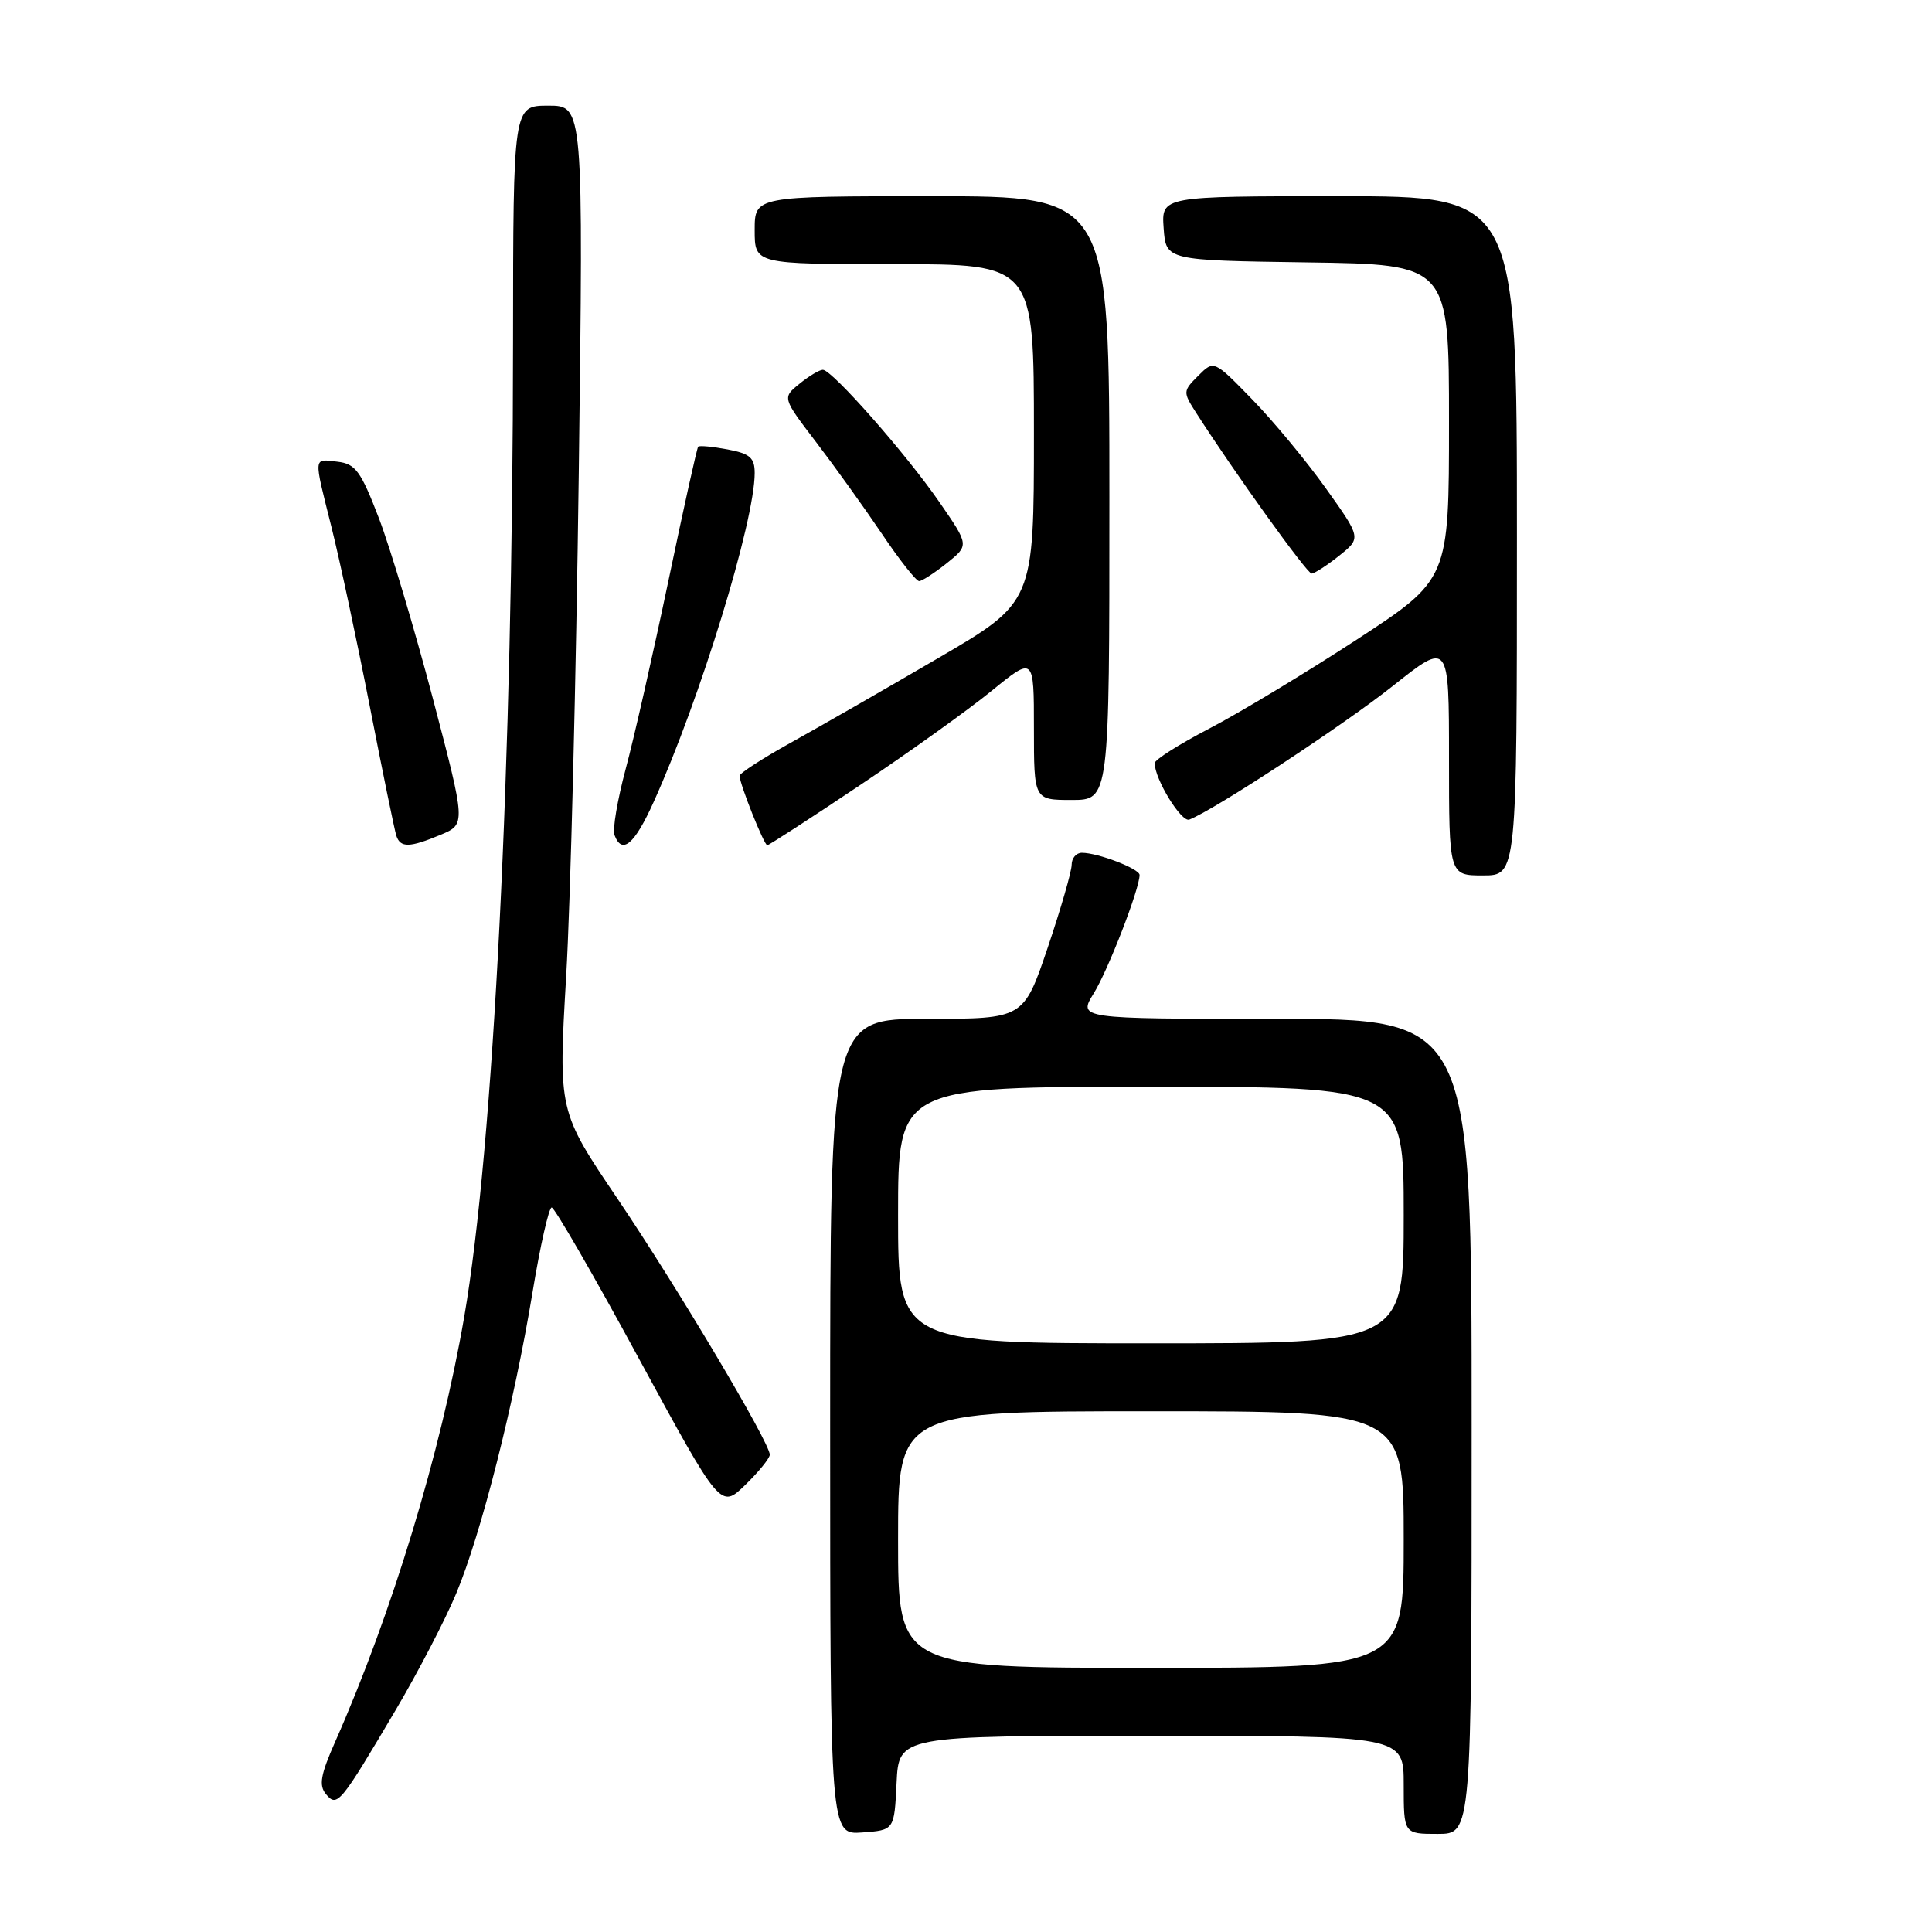 <?xml version="1.0" encoding="UTF-8" standalone="no"?>
<!DOCTYPE svg PUBLIC "-//W3C//DTD SVG 1.1//EN" "http://www.w3.org/Graphics/SVG/1.1/DTD/svg11.dtd" >
<svg xmlns="http://www.w3.org/2000/svg" xmlns:xlink="http://www.w3.org/1999/xlink" version="1.1" viewBox="0 0 256 256">
 <g >
 <path fill="currentColor"
d=" M 118.80 236.25 C 119.10 230.00 119.10 230.00 152.55 230.00 C 186.00 230.00 186.00 230.00 186.00 236.50 C 186.00 243.00 186.00 243.00 190.50 243.00 C 195.00 243.00 195.00 243.00 195.00 189.00 C 195.00 135.00 195.00 135.00 168.92 135.00 C 142.84 135.00 142.84 135.00 144.94 131.60 C 146.84 128.53 151.00 117.78 151.00 115.94 C 151.00 115.12 145.49 113.00 143.35 113.00 C 142.61 113.00 142.00 113.71 142.00 114.59 C 142.00 115.46 140.57 120.41 138.82 125.59 C 135.63 135.00 135.63 135.00 122.82 135.00 C 110.00 135.00 110.00 135.00 110.00 189.06 C 110.00 243.11 110.00 243.11 114.25 242.81 C 118.50 242.50 118.50 242.50 118.80 236.25 Z  M 52.48 226.50 C 55.40 221.55 58.99 214.65 60.44 211.17 C 63.75 203.26 68.13 186.01 70.56 171.25 C 71.58 165.06 72.73 160.00 73.10 160.00 C 73.48 160.00 78.67 168.98 84.63 179.97 C 95.48 199.93 95.48 199.93 98.74 196.77 C 100.53 195.03 102.00 193.22 102.00 192.75 C 102.00 191.16 89.76 170.59 81.84 158.86 C 73.98 147.23 73.98 147.23 75.02 129.36 C 75.60 119.54 76.34 89.56 76.69 62.75 C 77.31 14.00 77.31 14.00 72.65 14.00 C 68.00 14.00 68.00 14.00 67.98 45.25 C 67.96 100.97 65.40 151.95 61.51 174.50 C 58.40 192.51 51.94 213.77 44.41 230.80 C 42.48 235.16 42.23 236.57 43.19 237.73 C 44.68 239.52 45.07 239.05 52.48 226.50 Z  M 201.00 71.00 C 201.00 26.00 201.00 26.00 177.44 26.00 C 153.89 26.00 153.89 26.00 154.19 30.25 C 154.50 34.50 154.50 34.50 173.25 34.77 C 192.00 35.04 192.00 35.04 192.00 55.91 C 192.00 76.77 192.00 76.77 179.75 84.77 C 173.01 89.16 164.24 94.46 160.25 96.53 C 156.26 98.61 153.00 100.67 153.00 101.12 C 153.00 103.24 156.54 109.01 157.59 108.60 C 160.90 107.33 178.00 96.10 184.55 90.90 C 192.00 84.98 192.00 84.98 192.00 100.49 C 192.00 116.00 192.00 116.00 196.50 116.00 C 201.00 116.00 201.00 116.00 201.00 71.00 Z  M 58.40 110.61 C 61.73 109.21 61.73 109.21 57.35 92.53 C 54.93 83.35 51.72 72.62 50.21 68.67 C 47.81 62.42 47.11 61.46 44.73 61.18 C 41.48 60.81 41.53 60.28 43.92 69.83 C 44.98 74.05 47.26 84.70 48.98 93.50 C 50.70 102.30 52.29 110.06 52.52 110.75 C 53.06 112.36 54.28 112.33 58.40 110.61 Z  M 86.62 106.25 C 92.76 92.67 100.00 69.08 100.00 62.68 C 100.00 60.65 99.37 60.11 96.40 59.55 C 94.42 59.18 92.67 59.01 92.51 59.19 C 92.35 59.36 90.57 67.38 88.56 77.00 C 86.54 86.62 84.00 97.84 82.90 101.92 C 81.81 106.00 81.14 109.93 81.43 110.67 C 82.43 113.29 84.07 111.91 86.62 106.25 Z  M 113.95 104.04 C 120.49 99.66 128.35 94.03 131.42 91.52 C 137.00 86.98 137.00 86.98 137.00 96.49 C 137.00 106.00 137.00 106.00 142.00 106.00 C 147.00 106.00 147.00 106.00 147.00 66.00 C 147.00 26.00 147.00 26.00 123.50 26.00 C 100.00 26.00 100.00 26.00 100.00 30.50 C 100.00 35.00 100.00 35.00 118.50 35.00 C 137.00 35.00 137.00 35.00 137.00 57.40 C 137.00 79.80 137.00 79.80 124.25 87.24 C 117.24 91.34 108.46 96.37 104.75 98.43 C 101.04 100.49 98.00 102.46 98.00 102.80 C 98.00 103.86 101.24 112.00 101.67 112.00 C 101.88 112.00 107.41 108.42 113.95 104.04 Z  M 125.46 74.62 C 128.42 72.25 128.42 72.25 124.50 66.57 C 120.10 60.18 110.26 49.00 109.03 49.00 C 108.58 49.00 107.19 49.83 105.94 50.85 C 103.65 52.70 103.65 52.70 108.15 58.60 C 110.63 61.85 114.55 67.31 116.87 70.75 C 119.18 74.19 121.40 77.00 121.79 77.00 C 122.18 76.99 123.83 75.92 125.46 74.62 Z  M 177.44 73.64 C 180.38 71.29 180.38 71.29 175.68 64.70 C 173.09 61.07 168.70 55.77 165.91 52.91 C 160.85 47.71 160.85 47.71 158.77 49.79 C 156.74 51.82 156.73 51.94 158.49 54.69 C 163.53 62.56 173.18 76.00 173.80 76.00 C 174.18 75.99 175.82 74.93 177.44 73.64 Z  M 119.00 204.00 C 119.00 187.00 119.00 187.00 152.50 187.00 C 186.00 187.00 186.00 187.00 186.00 204.00 C 186.00 221.00 186.00 221.00 152.50 221.00 C 119.00 221.00 119.00 221.00 119.00 204.00 Z  M 119.00 161.00 C 119.00 144.00 119.00 144.00 152.50 144.00 C 186.00 144.00 186.00 144.00 186.00 161.00 C 186.00 178.00 186.00 178.00 152.50 178.00 C 119.00 178.00 119.00 178.00 119.00 161.00 Z "/>
</g>
</svg>
